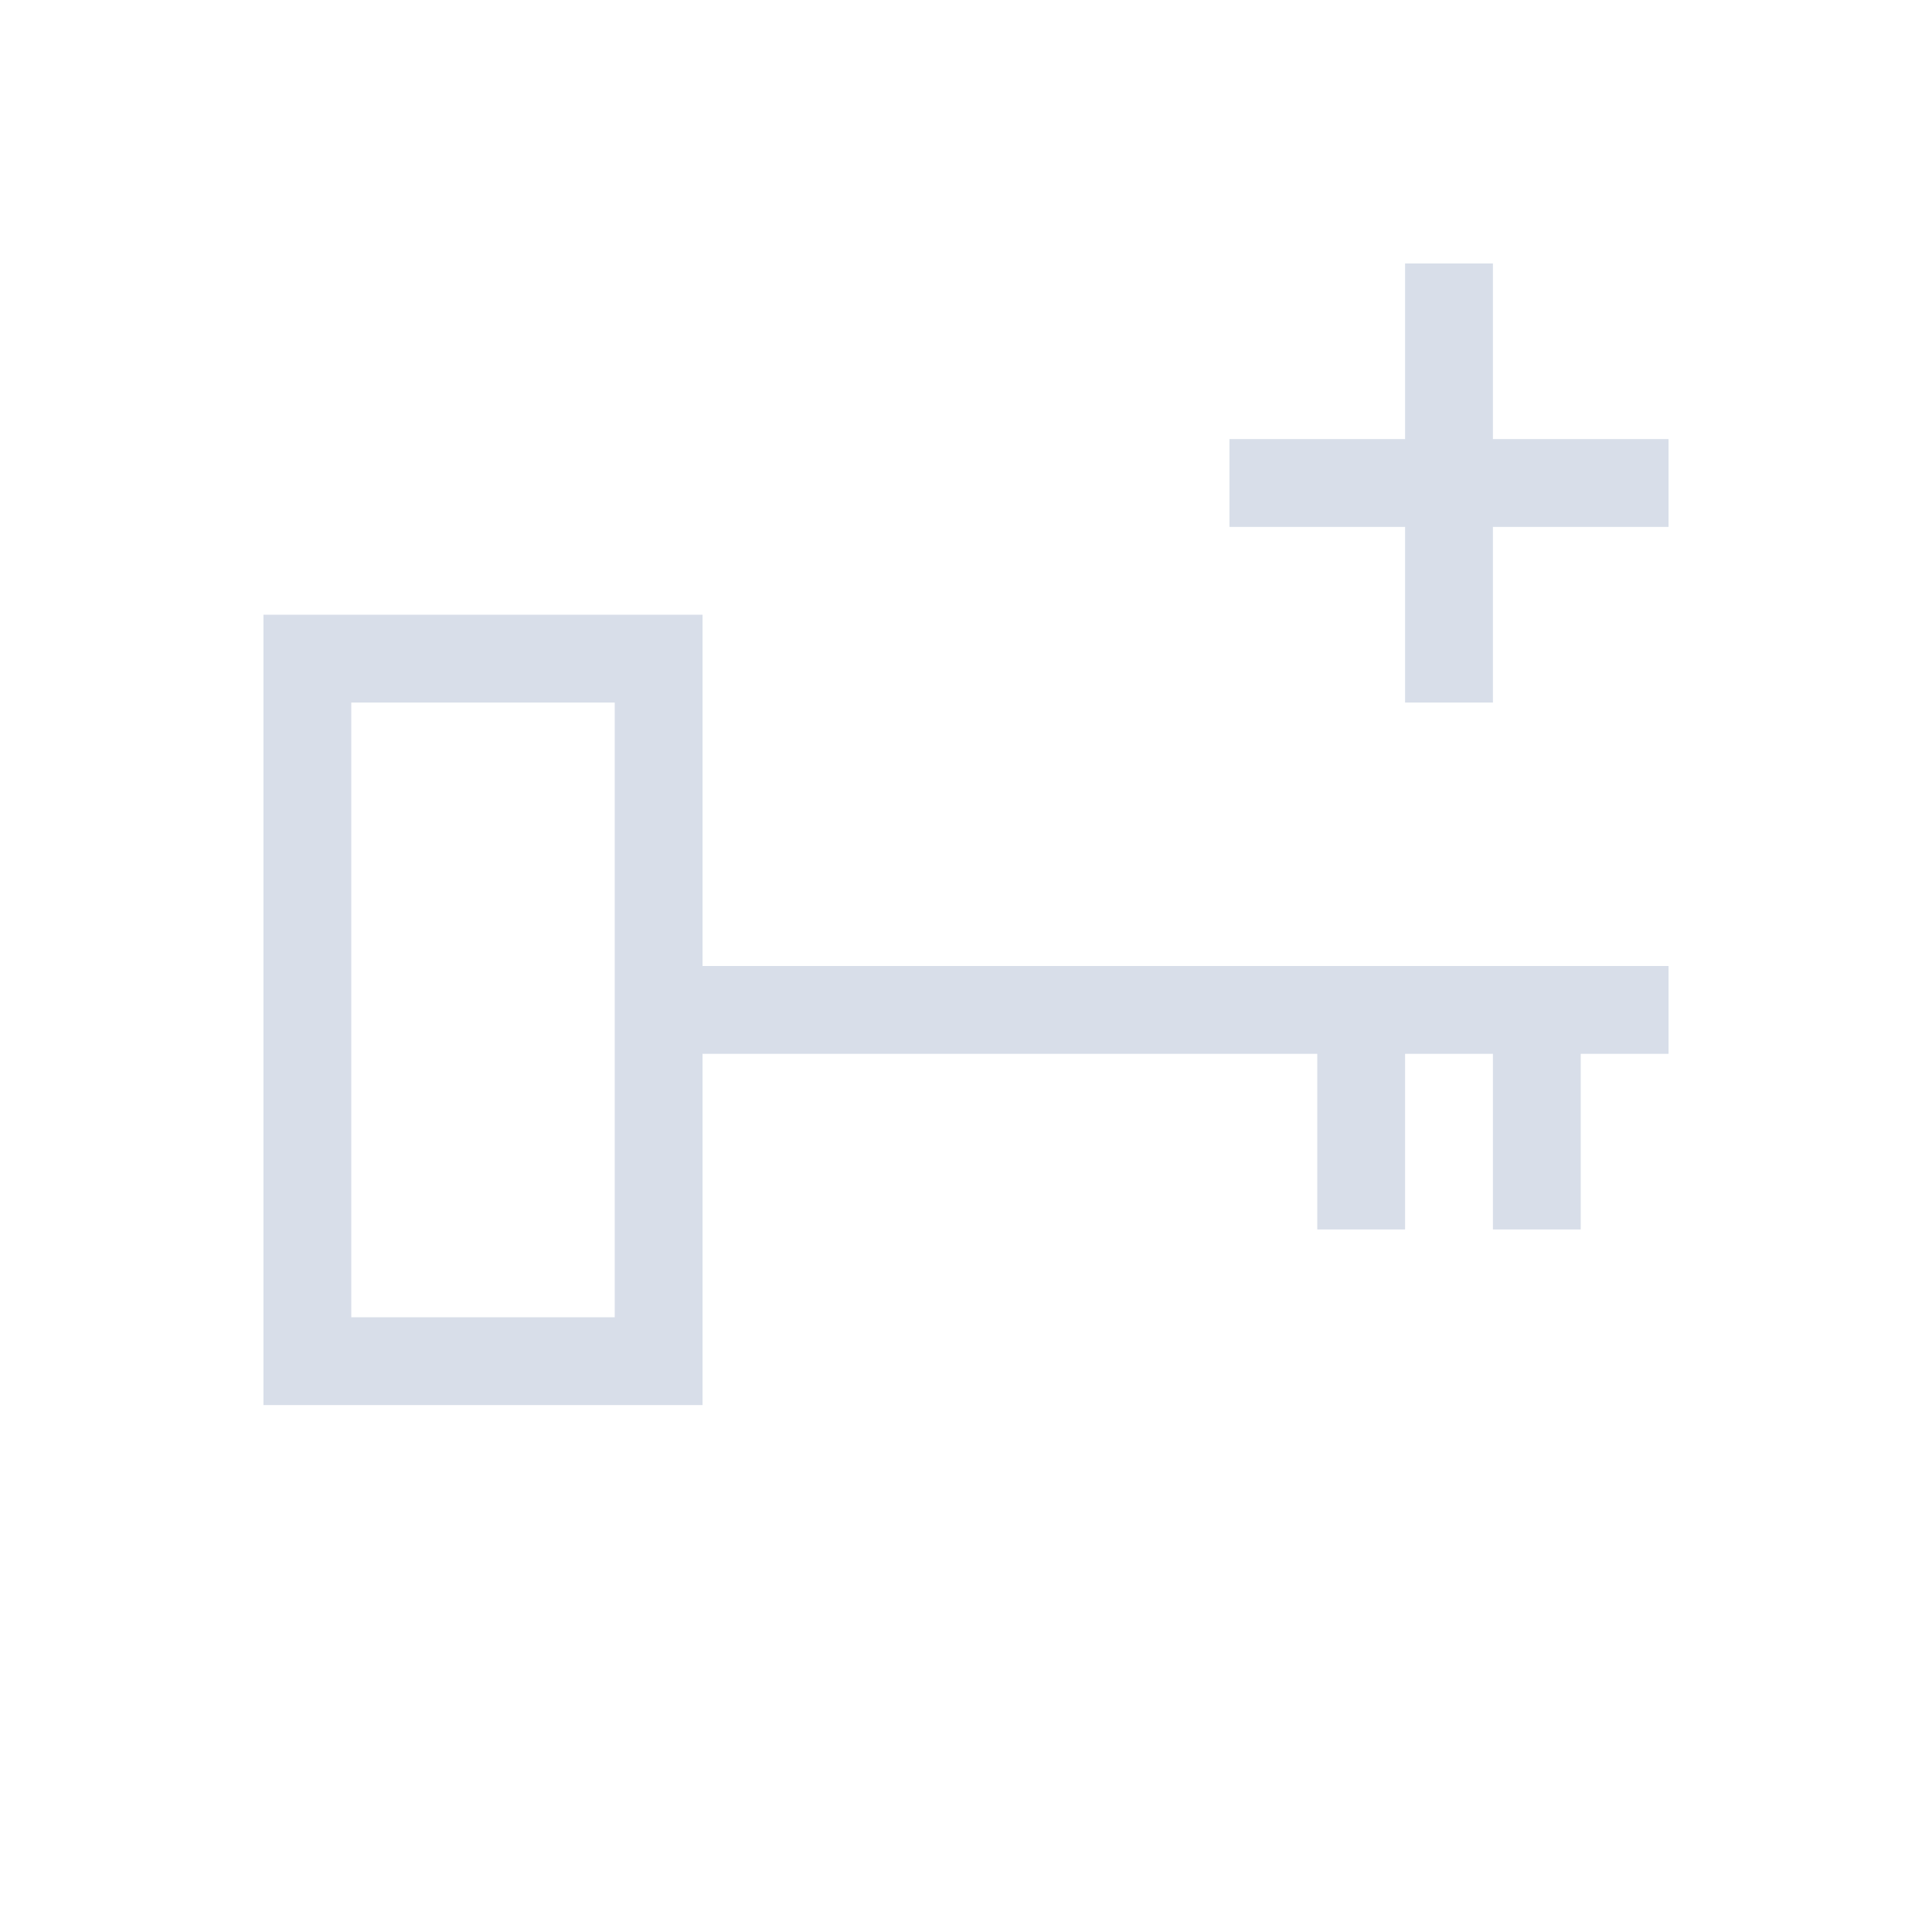 <svg viewBox="0 0 22 22" xmlns="http://www.w3.org/2000/svg">
 <defs>
  <style id="current-color-scheme" type="text/css">
   .ColorScheme-Text { color:#d8dee9; } .ColorScheme-Highlight { color:#88c0d0; } .ColorScheme-NeutralText { color:#d08770; } .ColorScheme-PositiveText { color:#a3be8c; } .ColorScheme-NegativeText { color:#bf616a; }
  </style>
 </defs>
 <path class="ColorScheme-Text" d="m16 3v2h-2v1h2v2h1v-2h2v-1h-2v-2h-1zm-13 4v9h5v-4h7v2h1v-2h1v2h1v-2h1v-1h-11v-4h-5zm1 1h3v7h-3v-7z" fill="currentColor"/>
</svg>
